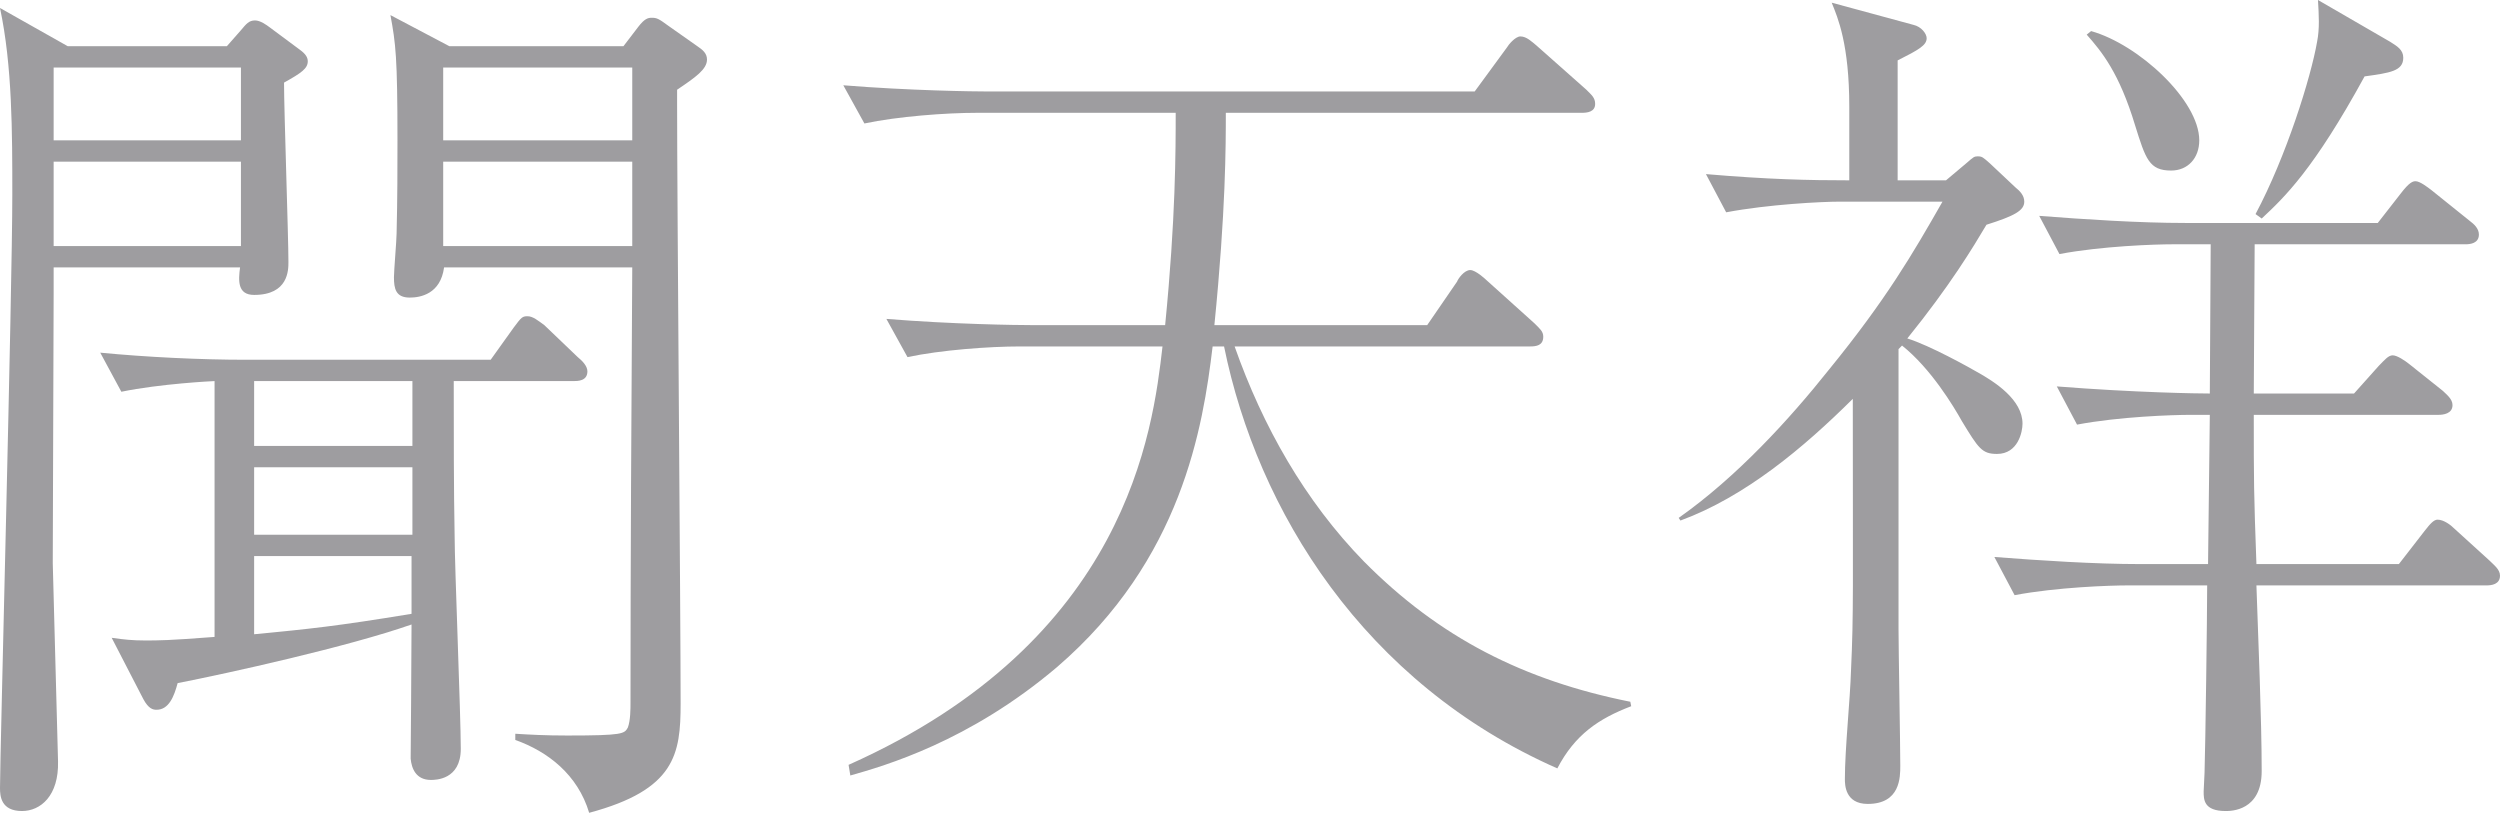 <svg width="406" height="132" viewBox="0 0 406 132" fill="none" xmlns="http://www.w3.org/2000/svg">
<path d="M95.395 60.302C95.395 61.889 93.824 61.889 93.11 61.889H73.688C73.688 70.256 73.688 79.489 73.831 86.99C73.831 91.895 74.831 116.131 74.831 121.613C74.831 126.662 70.689 126.662 69.975 126.662C67.548 126.662 66.834 124.787 66.691 123.2C66.691 122.479 66.834 107.043 66.834 101.416C56.551 105.023 36.987 109.351 28.847 110.938C28.276 113.102 27.419 115.266 25.42 115.266C24.848 115.266 24.134 115.121 23.277 113.534L18.137 103.58C20.136 103.869 21.564 104.013 23.563 104.013C25.705 104.013 27.419 104.013 34.845 103.436V61.889C34.559 61.889 25.991 62.321 19.707 63.62L16.28 57.272C23.706 57.993 32.56 58.426 39.986 58.426H79.686L83.399 53.233C84.684 51.502 84.827 51.357 85.684 51.357C86.541 51.357 87.398 52.079 88.397 52.8L93.824 57.993C94.538 58.571 95.395 59.436 95.395 60.302ZM66.976 86.846V75.882H41.271V86.846H66.976ZM66.976 72.42V61.889H41.271V72.42H66.976ZM66.834 99.685V95.357V90.308H41.271V103.003C50.268 102.138 54.552 101.705 66.834 99.685ZM114.817 9.666C114.817 11.252 112.96 12.551 109.961 14.57V16.734C109.961 32.17 110.533 100.407 110.533 114.256C110.533 122.479 109.676 128.249 95.681 132C93.824 125.797 88.969 122.046 83.685 120.17V119.161C85.97 119.305 88.54 119.449 92.11 119.449C101.25 119.449 101.393 119.161 101.964 118.151C102.393 116.997 102.393 115.121 102.393 114.111C102.393 91.751 102.535 65.784 102.678 43.423H72.118C71.546 47.751 68.262 48.328 66.548 48.328C64.263 48.328 63.977 46.885 63.977 45.01C63.977 44 64.406 38.951 64.406 37.941C64.549 32.17 64.549 27.121 64.549 22.793C64.549 9.233 64.263 7.069 63.406 2.452L72.974 7.502H101.25L103.678 4.328C104.677 3.03 105.249 2.885 105.82 2.885C106.677 2.885 106.962 3.03 108.533 4.184L113.246 7.502C114.103 8.079 114.817 8.656 114.817 9.666ZM102.678 22.793V10.964H71.975V22.793H102.678ZM102.678 39.961V26.256H71.975V39.961H102.678ZM49.982 9.954C49.982 11.108 48.983 11.829 46.127 13.416C46.127 18.033 46.841 38.374 46.841 42.557C46.841 43.856 46.841 47.895 41.271 47.895C38.558 47.895 38.701 45.587 38.986 43.423H8.711V47.751L8.568 91.462L9.425 123.633C9.568 129.259 6.569 131.711 3.57 131.711C0.143 131.711 0 129.259 0 127.961C0 122.767 1.999 46.885 1.999 31.593C1.999 21.495 1.999 10.675 0 1.298L10.996 7.502H36.844L39.129 4.905C39.986 3.895 40.414 3.318 41.414 3.318C42.271 3.318 43.27 4.039 43.842 4.472L48.697 8.079C49.697 8.8 49.982 9.377 49.982 9.954ZM39.129 22.793V10.964H8.711V22.793H39.129ZM39.129 39.961V26.256H8.711V39.961H39.129Z" fill="#9E9DA0"/>
<path d="M264.907 114.689C259.623 116.708 255.767 119.305 252.911 124.787C221.493 110.938 204.214 82.951 198.787 56.262H196.931C195.36 69.39 191.932 90.885 171.654 108.341C157.373 120.459 143.664 124.354 138.094 125.941L137.809 124.21C183.078 104.013 187.22 69.967 188.791 56.262H165.656C160.658 56.262 152.803 56.839 147.377 57.993L143.949 51.79C154.66 52.656 165.085 52.8 167.655 52.8H189.219C190.933 35.489 190.933 24.38 190.933 18.321H158.658C153.66 18.321 145.806 18.898 140.379 20.052L136.952 13.849C147.662 14.715 158.087 14.859 160.658 14.859H239.487L244.771 7.646C244.914 7.357 246.056 5.915 246.913 5.915C247.913 5.915 248.77 6.78 249.484 7.357L257.624 14.57C258.48 15.436 259.052 15.869 259.052 16.879C259.052 18.177 257.766 18.321 256.91 18.321H199.073C199.073 23.659 199.073 34.19 197.216 52.8H231.776L236.631 45.731C236.774 45.298 237.773 43.856 238.773 43.856C239.63 43.856 241.201 45.298 241.344 45.443L249.198 52.511C250.055 53.377 250.626 53.81 250.626 54.675C250.626 56.118 249.484 56.262 248.484 56.262H200.501C205.071 69.246 211.925 81.364 221.493 91.174C233.775 103.58 247.484 110.505 264.764 113.967L264.907 114.689Z" fill="#9E9DA0"/>
<path d="M390.291 9.377C390.291 11.541 388.149 11.829 384.008 12.407C375.725 27.554 371.012 32.026 367.299 35.489L366.3 34.767C371.298 25.39 375.297 12.551 376.296 6.78C376.725 4.616 376.582 2.452 376.439 0L388.149 6.78C389.292 7.502 390.291 8.079 390.291 9.377ZM357.16 22.793C357.16 25.679 355.304 27.698 352.59 27.698C349.02 27.698 348.449 25.823 346.735 20.341C344.165 11.829 341.308 8.367 338.881 5.626L339.595 5.049C347.306 7.213 357.16 16.302 357.16 22.793ZM406 93.482C406 94.925 404.572 95.069 403.858 95.069H366.443C366.728 103.436 367.299 116.852 367.299 125.22C367.299 131.711 362.301 131.711 361.444 131.711C357.874 131.711 357.874 129.836 357.874 128.538C357.874 128.105 358.017 125.941 358.017 125.508C358.16 121.18 358.445 99.829 358.445 95.069H345.593C342.737 95.069 334.025 95.357 327.171 96.656L323.886 90.453C331.312 91.029 340.166 91.607 347.592 91.607H358.588C358.731 80.21 358.731 78.912 358.874 67.371H355.732C352.876 67.371 344.165 67.659 337.31 68.957L334.025 62.754C346.878 63.764 357.017 63.908 358.874 63.908C358.874 60.446 359.017 43.423 359.017 39.672H352.876C350.02 39.672 341.308 39.961 334.454 41.259L331.169 35.056C338.595 35.633 347.449 36.21 354.875 36.21H386.15L389.863 31.449C391.291 29.574 391.862 29.43 392.291 29.43C393.005 29.43 394.29 30.439 394.861 30.872L401.145 35.921C401.716 36.354 402.573 37.075 402.573 38.085C402.573 39.528 401.145 39.672 400.431 39.672H366.157C366.157 43.134 366.014 60.013 366.014 63.908H382.294L386.293 59.436C387.292 58.426 387.864 57.705 388.578 57.705C389.292 57.705 390.577 58.571 391.291 59.148L396.718 63.475C397.289 64.052 398.288 64.774 398.288 65.784C398.288 67.226 396.718 67.371 396.004 67.371H366.014C366.014 78.334 366.014 79.777 366.443 91.607H389.577L393.719 86.269C394.718 84.971 395.289 84.393 395.861 84.393C396.86 84.393 398.003 85.259 398.574 85.836L404.286 91.029C405 91.751 406 92.472 406 93.482ZM328.741 32.748C328.741 34.19 327.171 35.056 322.601 36.498C320.459 40.105 316.746 46.308 309.748 54.964C313.461 56.118 319.887 59.725 320.887 60.302C324.029 62.033 328.456 64.918 328.456 68.813C328.456 70.112 327.742 73.718 324.314 73.718C321.887 73.718 321.315 72.853 318.602 68.38C317.317 66.072 313.604 59.869 308.891 56.118L308.32 56.695V102.138C308.32 105.311 308.606 120.892 308.606 124.354C308.606 126.23 308.606 130.557 303.322 130.557C299.609 130.557 299.609 127.384 299.609 126.518C299.609 121.613 300.466 113.679 300.609 108.774C301.037 99.541 300.894 96.079 300.894 64.774C292.897 72.708 283.472 80.643 272.904 84.538L272.618 84.105C282.044 77.469 290.612 68.092 297.038 60.013C306.321 48.616 310.605 41.259 315.46 32.748H298.752C295.896 32.748 287.185 33.18 280.33 34.479L277.045 28.275C287.185 29.141 293.754 29.285 300.323 29.285V17.311C300.323 7.213 298.466 2.885 297.467 0.433L310.748 4.039C312.033 4.328 312.89 5.482 312.89 6.203C312.89 7.357 311.605 8.079 308.177 9.81V29.285H316.032L319.459 26.4C320.459 25.534 320.601 25.39 321.173 25.39C321.887 25.39 322.03 25.534 323.172 26.544L327.313 30.439C328.027 31.016 328.741 31.738 328.741 32.748Z" fill="#9E9DA0"/>
</svg>
